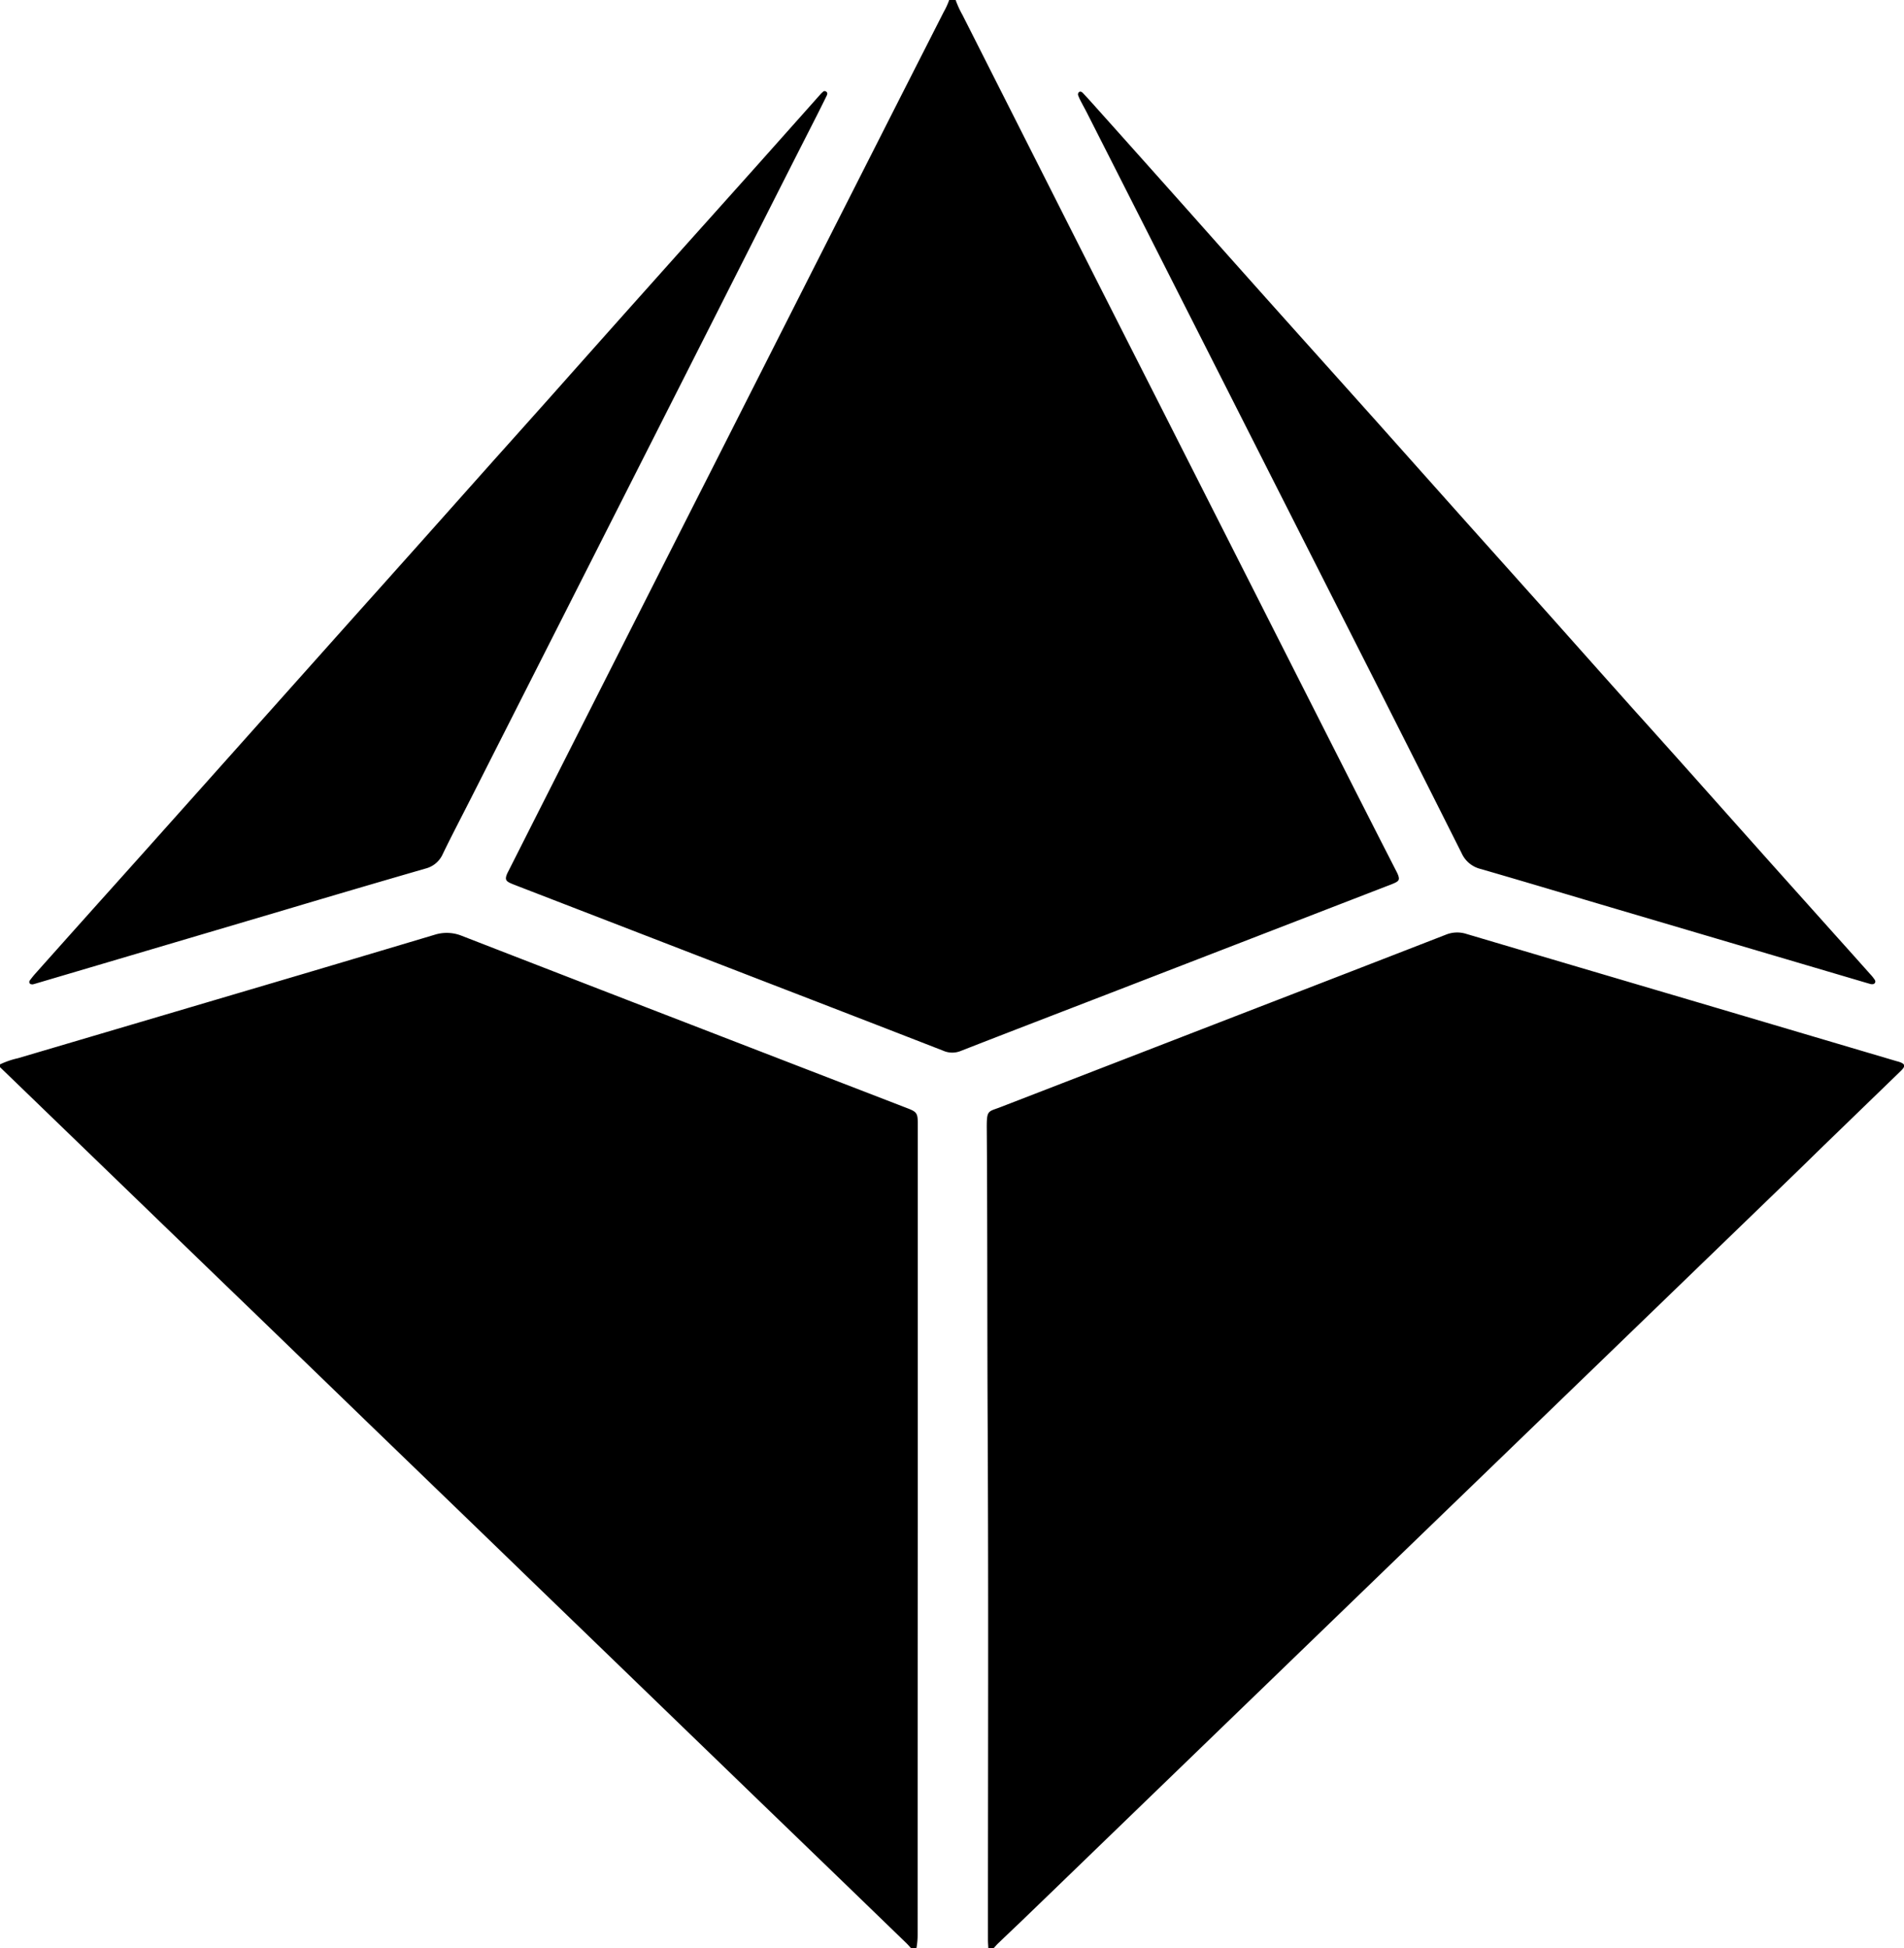 <svg id="D10" xmlns="http://www.w3.org/2000/svg" viewBox="0 0 697.92 714.24"><path d="M427.86,75.36a35.14,35.14,0,0,0,2.49,5.44q17.22,34.05,34.42,68.1,18,35.65,36.1,71.28l35.78,70.63Q554.32,325.7,572,360.58q8.73,17.24,17.53,34.42a11.84,11.84,0,0,1,.5,1.09c.58,1.6.39,2.17-1.11,2.89-1,.48-2.06.86-3.11,1.26l-101.33,39.2c-18.27,7.06-36.56,14.08-54.8,21.21a8.22,8.22,0,0,1-6.44-.14q-32.42-12.61-64.86-25.12l-90.83-35.12c-1-.4-2.1-.78-3.11-1.27-1.45-.7-1.69-1.37-1.16-2.9a11.09,11.09,0,0,1,.61-1.31q9.47-18.74,18.94-37.47,19.28-38.11,38.57-76.21,8.67-17.13,17.36-34.24,18.42-36.39,36.85-72.78l33.75-66.55L423.5,79.73a27.14,27.14,0,0,0,2-4.37ZM77.57,466.56l21.91,21.17,43.64,42.18q13.27,12.84,26.57,25.66,22.42,21.67,44.83,43.37,13.28,12.82,26.57,25.66,15.27,14.74,30.52,29.52l27.26,26.34L328,708.63l28.12,27.18,29,28,24.65,23.85c.63.61,1.2,1.29,1.8,1.93h1.91a27.11,27.11,0,0,0,.45-5.25q0-75.95.06-151.9,0-71.51,0-143c0-.88,0-1.76,0-2.64-.06-3.32-.48-3.88-3.63-5.1q-48-18.54-96-37.1-33.76-13.07-67.52-26.18A14.69,14.69,0,0,0,237,418q-23.89,7.14-47.8,14.24-52.53,15.54-105.08,31.06a30.13,30.13,0,0,0-6.56,2.26Zm364.21,323c.64-.7,1.26-1.45,2-2.11,2.59-2.49,5.22-5,7.81-7.45q13.72-13.23,27.43-26.5l43.82-42.36,27.77-26.84,44-42.53,26.92-26,43.47-42,28.12-27.18,43.29-41.85c3.73-3.62,7.43-7.27,11.17-10.89q13.35-12.93,26.71-25.87c1.91-1.85,1.7-2.61-.79-3.42-.22-.07-.46-.11-.69-.18l-73.81-21.85Q657,430.15,615,417.7a11,11,0,0,0-7.45.31Q571,432.22,534.41,446.34q-45.06,17.45-90.14,34.89c-4.44,1.72-5,1-5,7.2.27,36.8.14,73.59.34,110.39.32,62.55.09,125.11.1,187.67,0,1,.09,2.07.14,3.11ZM91,435.82l25.75-7.61,66.45-19.66c16.78-5,33.56-9.93,50.38-14.8a9.4,9.4,0,0,0,6.3-5.34c3.39-7,7-13.85,10.5-20.77l35.56-70.18,35.46-70q19.94-39.37,39.85-78.77,7.86-15.53,15.74-31,1.79-3.54,3.53-7.09c.28-.57.55-1.26-.19-1.69s-1.06.11-1.49.47a4.83,4.83,0,0,0-.5.51q-11.81,13.26-23.61,26.51-13.41,15-26.86,30-10.79,12.08-21.57,24.15Q293.18,205.27,280.1,220q-10.86,12.18-21.74,24.32-13,14.6-26,29.19-12.85,14.4-25.74,28.79l-27.15,30.42-21.42,24-26.68,29.88q-8.94,10-17.92,20-11.52,12.87-23,25.75c-.64.71-1.23,1.48-1.81,2.24a1.08,1.08,0,0,0-.27,1.1c.24.51.75.54,1.35.52C90,436.06,90.51,436,91,435.82Zm673.81-.07a1.09,1.09,0,0,0-.14-1.33,12.07,12.07,0,0,0-1-1.32q-6.78-7.61-13.59-15.19-10.89-12.17-21.76-24.31-14.94-16.74-29.85-33.49-11.17-12.53-22.4-25-14.85-16.63-29.68-33.31-15.11-16.9-30.23-33.79-17-19.05-34-38.13Q567,212.94,551.87,196.07,533,175,514.2,153.81q-17.81-20-35.63-39.91-2-2.24-4.05-4.42c-.39-.41-.93-.75-1.48-.32a1.16,1.16,0,0,0-.18,1.35,14.36,14.36,0,0,0,.78,1.75c.77,1.49,1.59,2.95,2.35,4.45q16.67,32.83,33.3,65.69,18.06,35.63,36.1,71.27,17.94,35.41,35.89,70.83,16.08,31.8,32.06,63.63a10.29,10.29,0,0,0,6.85,5.75c17,4.91,33.89,10,50.83,15l91.06,26.89,1.23.35C764,436.2,764.46,436.18,764.78,435.75Z" transform="translate(-77.57 -75.36)"/></svg>